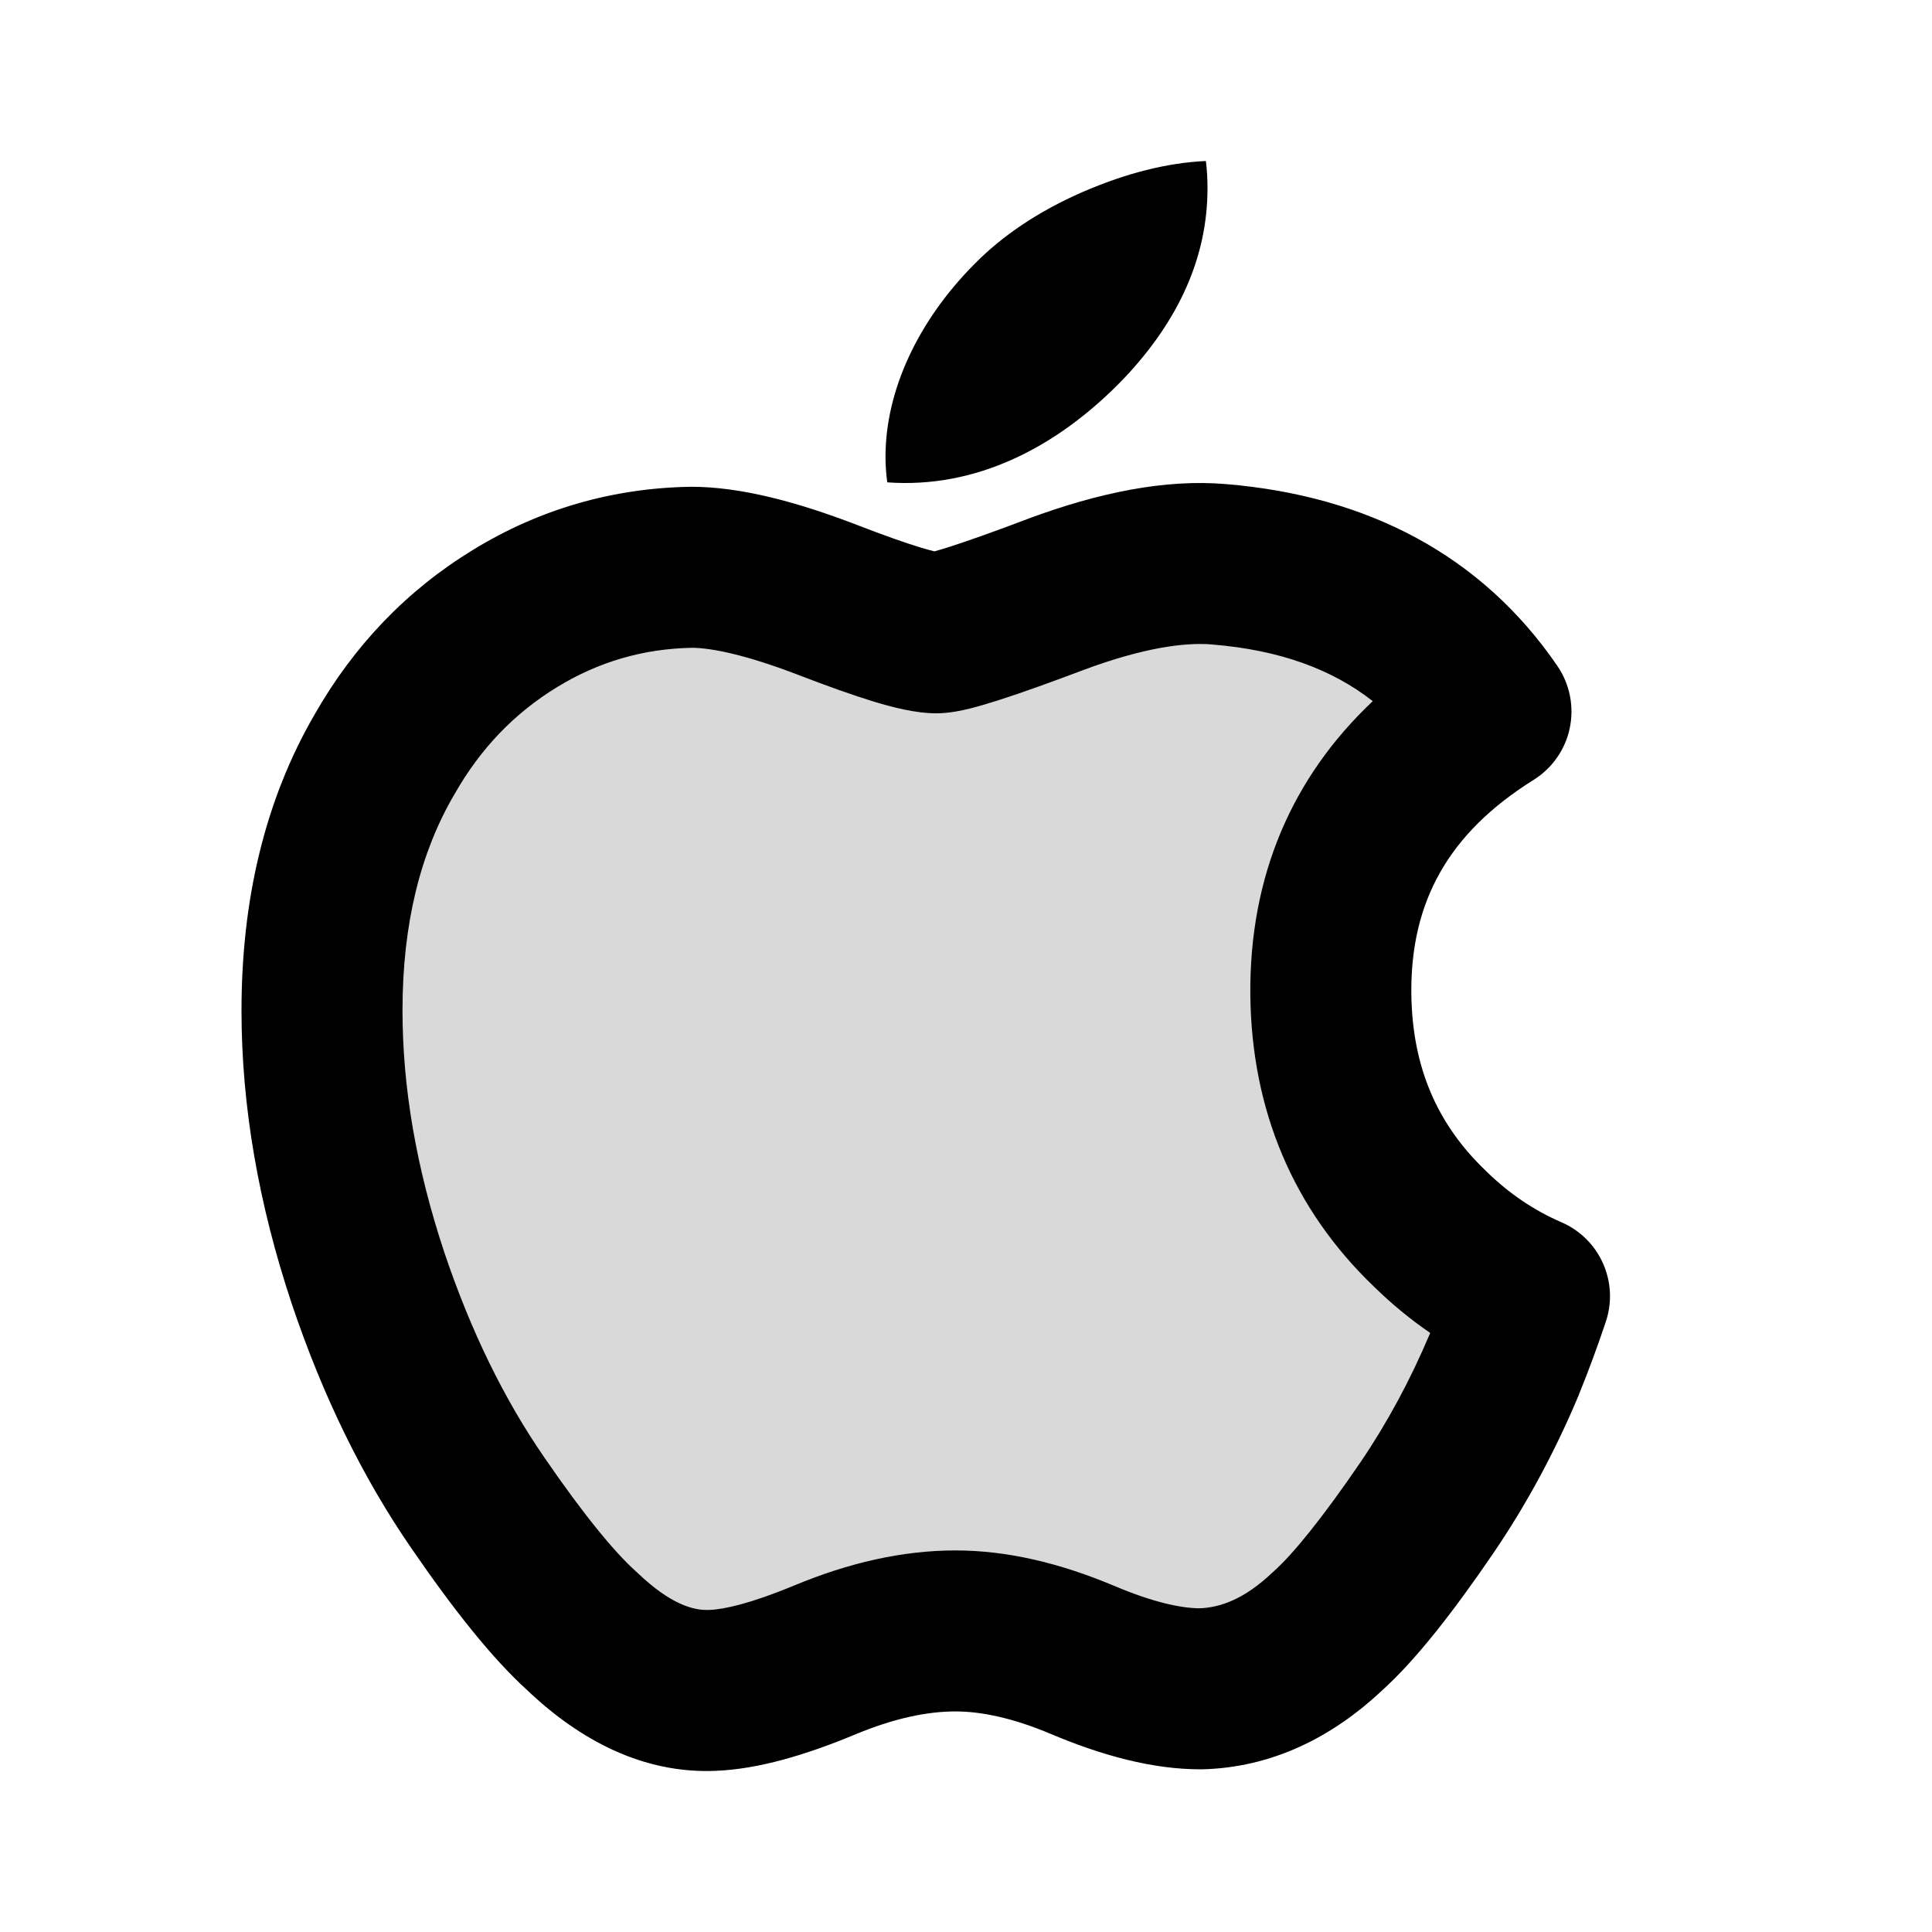 <svg width="24" height="24" viewBox="0 0 24 24" fill="none" xmlns="http://www.w3.org/2000/svg">
<path opacity="0.15" d="M18.686 16.951C18.416 17.592 18.098 18.182 17.728 18.725C17.225 19.464 16.812 19.976 16.495 20.26C16.002 20.727 15.475 20.966 14.91 20.979C14.504 20.979 14.015 20.86 13.446 20.619C12.874 20.379 12.349 20.26 11.869 20.26C11.366 20.26 10.826 20.379 10.248 20.619C9.67 20.86 9.204 20.986 8.848 20.998C8.306 21.022 7.766 20.776 7.227 20.26C6.883 19.951 6.452 19.421 5.937 18.67C5.384 17.869 4.929 16.939 4.573 15.879C4.191 14.734 4 13.626 4 12.553C4 11.323 4.258 10.263 4.774 9.374C5.18 8.661 5.72 8.098 6.396 7.684C7.072 7.271 7.803 7.06 8.589 7.047C9.019 7.047 9.584 7.184 10.285 7.454C10.984 7.724 11.433 7.861 11.63 7.861C11.777 7.861 12.276 7.701 13.122 7.381C13.922 7.085 14.597 6.962 15.149 7.01C16.648 7.135 17.773 7.743 18.522 8.839C17.182 9.676 16.519 10.847 16.532 12.35C16.544 13.52 16.956 14.494 17.767 15.268C18.134 15.627 18.544 15.904 19 16.101C18.901 16.397 18.797 16.68 18.686 16.951Z" fill="black"/>
<path d="M13.961 4.702C14.653 3.971 15 3.183 15 2.338C15 2.226 14.994 2.113 14.98 2C14.498 2.022 13.986 2.152 13.444 2.387C12.902 2.625 12.454 2.924 12.102 3.283C11.397 3.993 11 4.861 11 5.672C11 5.784 11.008 5.89 11.022 5.992C12.117 6.071 13.127 5.569 13.961 4.702Z" fill="black"/>
<path fill-rule="evenodd" clip-rule="evenodd" d="M19.611 17.33L19.608 17.339C19.314 18.038 18.964 18.687 18.555 19.288C18.048 20.032 17.583 20.625 17.172 20.996C16.54 21.591 15.789 21.958 14.934 21.979L14.91 21.979C14.321 21.979 13.694 21.81 13.057 21.541C12.576 21.338 12.184 21.26 11.869 21.26C11.524 21.26 11.116 21.342 10.633 21.542C10.015 21.8 9.42 21.978 8.887 21.998C7.99 22.035 7.203 21.619 6.546 20.993C6.115 20.602 5.634 19.996 5.113 19.237C4.5 18.349 4.007 17.333 3.625 16.198L3.624 16.195C3.213 14.961 3 13.746 3 12.553C3 11.184 3.288 9.944 3.908 8.876C4.394 8.023 5.05 7.335 5.875 6.831C6.703 6.324 7.608 6.064 8.572 6.047L8.589 6.047C9.203 6.047 9.904 6.236 10.644 6.52L10.646 6.521C10.985 6.652 11.246 6.744 11.437 6.802C11.51 6.824 11.566 6.839 11.608 6.849C11.657 6.836 11.723 6.816 11.808 6.789C12.034 6.716 12.352 6.603 12.768 6.446L12.774 6.443C13.646 6.12 14.477 5.948 15.234 6.014C16.985 6.16 18.405 6.895 19.348 8.275C19.501 8.5 19.556 8.778 19.5 9.045C19.445 9.311 19.282 9.543 19.051 9.688C17.989 10.351 17.522 11.206 17.532 12.34C17.542 13.254 17.852 13.966 18.457 14.544L18.466 14.553C18.749 14.829 19.057 15.036 19.396 15.183C19.873 15.389 20.113 15.926 19.948 16.419C19.843 16.733 19.731 17.036 19.611 17.33ZM12.42 8.693C12.692 8.606 13.045 8.479 13.472 8.318C14.198 8.049 14.714 7.976 15.062 8.006L15.067 8.007C15.901 8.076 16.549 8.315 17.053 8.71C16.045 9.66 15.519 10.891 15.532 12.358L15.532 12.36C15.547 13.785 16.06 15.019 17.072 15.987C17.289 16.199 17.521 16.39 17.766 16.558L17.762 16.569C17.517 17.149 17.23 17.679 16.902 18.162C16.406 18.889 16.05 19.316 15.828 19.515C15.821 19.521 15.814 19.528 15.807 19.534C15.462 19.861 15.165 19.97 14.898 19.979C14.675 19.977 14.328 19.907 13.836 19.698L13.833 19.697C13.172 19.419 12.514 19.26 11.869 19.26C11.207 19.26 10.537 19.416 9.865 19.696L9.864 19.696C9.326 19.92 8.991 19.993 8.813 19.999L8.804 19.999C8.625 20.007 8.336 19.938 7.919 19.538C7.911 19.531 7.903 19.523 7.895 19.516C7.642 19.289 7.266 18.839 6.761 18.104L6.76 18.102C6.267 17.388 5.852 16.545 5.521 15.562C5.17 14.507 5 13.505 5 12.553C5 11.464 5.227 10.585 5.639 9.877L5.644 9.869C5.969 9.296 6.392 8.859 6.918 8.537C7.438 8.219 7.991 8.059 8.597 8.047C8.844 8.049 9.27 8.135 9.925 8.387C10.285 8.526 10.598 8.637 10.856 8.716C11.079 8.783 11.368 8.861 11.63 8.861C11.799 8.861 11.961 8.823 12.047 8.802C12.159 8.774 12.285 8.736 12.42 8.693Z" fill="black"/>
</svg>
